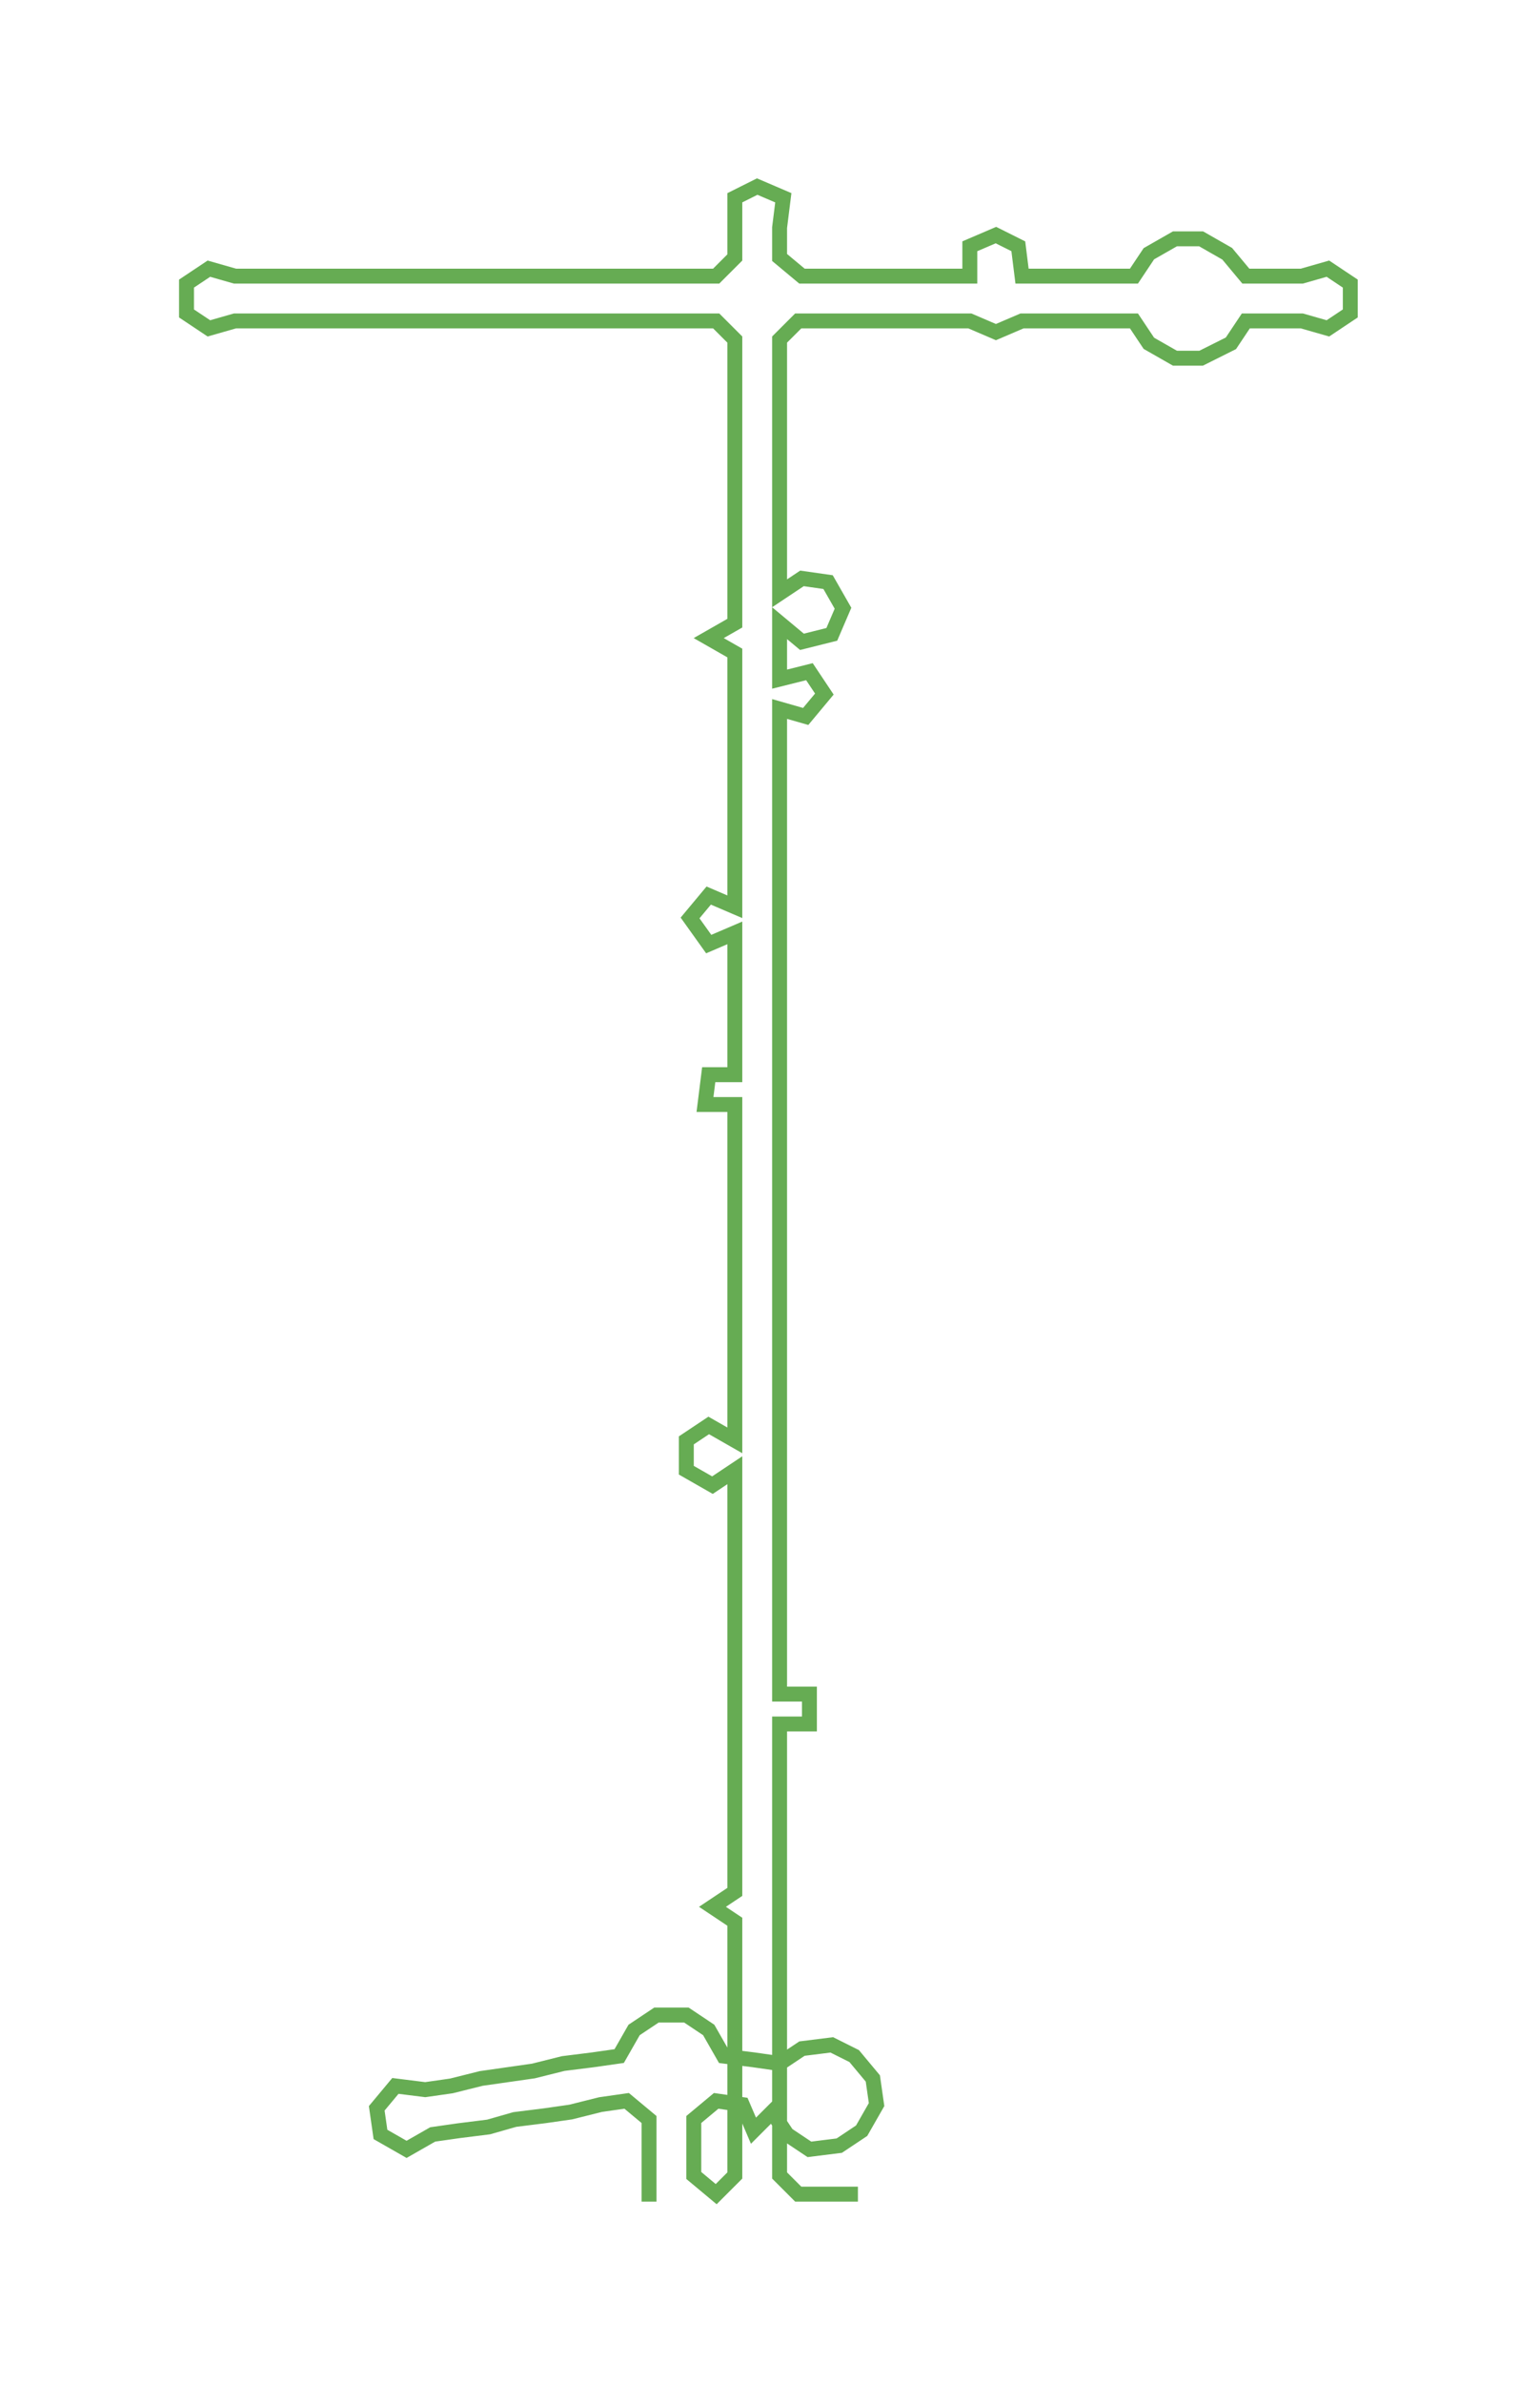 <ns0:svg xmlns:ns0="http://www.w3.org/2000/svg" width="193.928px" height="300px" viewBox="0 0 412.86 638.68"><ns0:path style="stroke:#66ac53;stroke-width:4px;fill:none;" d="M174 590 L174 590 L174 583 L174 575 L174 568 L168 563 L161 564 L153 566 L146 567 L138 568 L131 570 L123 571 L116 572 L109 576 L102 572 L101 565 L106 559 L114 560 L121 559 L129 557 L136 556 L143 555 L151 553 L159 552 L166 551 L170 544 L176 540 L184 540 L190 544 L194 551 L202 552 L209 553 L215 549 L223 548 L229 551 L234 557 L235 564 L231 571 L225 575 L217 576 L211 572 L207 566 L202 571 L199 564 L192 563 L186 568 L186 575 L186 583 L192 588 L197 583 L197 575 L197 568 L197 560 L197 553 L197 545 L197 537 L197 530 L197 522 L197 515 L191 511 L197 507 L197 500 L197 492 L197 485 L197 477 L197 469 L197 462 L197 454 L197 447 L197 439 L197 432 L197 424 L197 417 L197 409 L197 401 L197 394 L191 398 L184 394 L184 386 L190 382 L197 386 L197 379 L197 371 L197 364 L197 356 L197 348 L197 341 L197 333 L197 326 L197 318 L197 311 L197 303 L197 296 L189 296 L190 288 L197 288 L197 280 L197 273 L197 265 L197 258 L197 250 L190 253 L185 246 L190 240 L197 243 L197 235 L197 228 L197 220 L197 212 L197 205 L197 197 L197 190 L197 182 L197 175 L190 171 L197 167 L197 159 L197 152 L197 144 L197 137 L197 129 L197 122 L197 114 L197 107 L197 99 L197 91 L192 86 L184 86 L177 86 L169 86 L162 86 L154 86 L146 86 L138 86 L131 86 L123 86 L116 86 L108 86 L101 86 L93 86 L86 86 L78 86 L71 86 L63 86 L56 88 L50 84 L50 76 L56 72 L63 74 L71 74 L78 74 L85 74 L93 74 L101 74 L109 74 L116 74 L124 74 L131 74 L139 74 L146 74 L154 74 L161 74 L169 74 L176 74 L184 74 L192 74 L197 69 L197 61 L197 53 L203 50 L210 53 L209 61 L209 69 L215 74 L222 74 L229 74 L237 74 L245 74 L252 74 L260 74 L260 66 L267 63 L273 66 L274 74 L281 74 L289 74 L296 74 L304 74 L308 68 L315 64 L322 64 L329 68 L334 74 L341 74 L349 74 L356 72 L362 76 L362 84 L356 88 L349 86 L341 86 L334 86 L330 92 L322 96 L315 96 L308 92 L304 86 L296 86 L289 86 L281 86 L274 86 L267 89 L260 86 L252 86 L245 86 L237 86 L230 86 L222 86 L214 86 L209 91 L209 99 L209 107 L209 114 L209 122 L209 129 L209 137 L209 144 L209 152 L209 159 L215 155 L222 156 L226 163 L223 170 L215 172 L209 167 L209 175 L209 182 L217 180 L221 186 L216 192 L209 190 L209 197 L209 205 L209 212 L209 220 L209 228 L209 235 L209 243 L209 250 L209 258 L209 265 L209 273 L209 280 L209 288 L209 296 L209 303 L209 311 L209 318 L209 326 L209 333 L209 341 L209 348 L209 356 L209 364 L209 371 L209 379 L209 386 L209 394 L209 401 L209 409 L209 417 L209 424 L209 432 L209 439 L209 447 L209 454 L217 454 L217 462 L209 462 L209 469 L209 477 L209 485 L209 492 L209 500 L209 507 L209 515 L209 522 L209 530 L209 537 L209 545 L209 553 L209 560 L209 568 L209 575 L209 583 L214 588 L222 588 L230 588" /></ns0:svg>